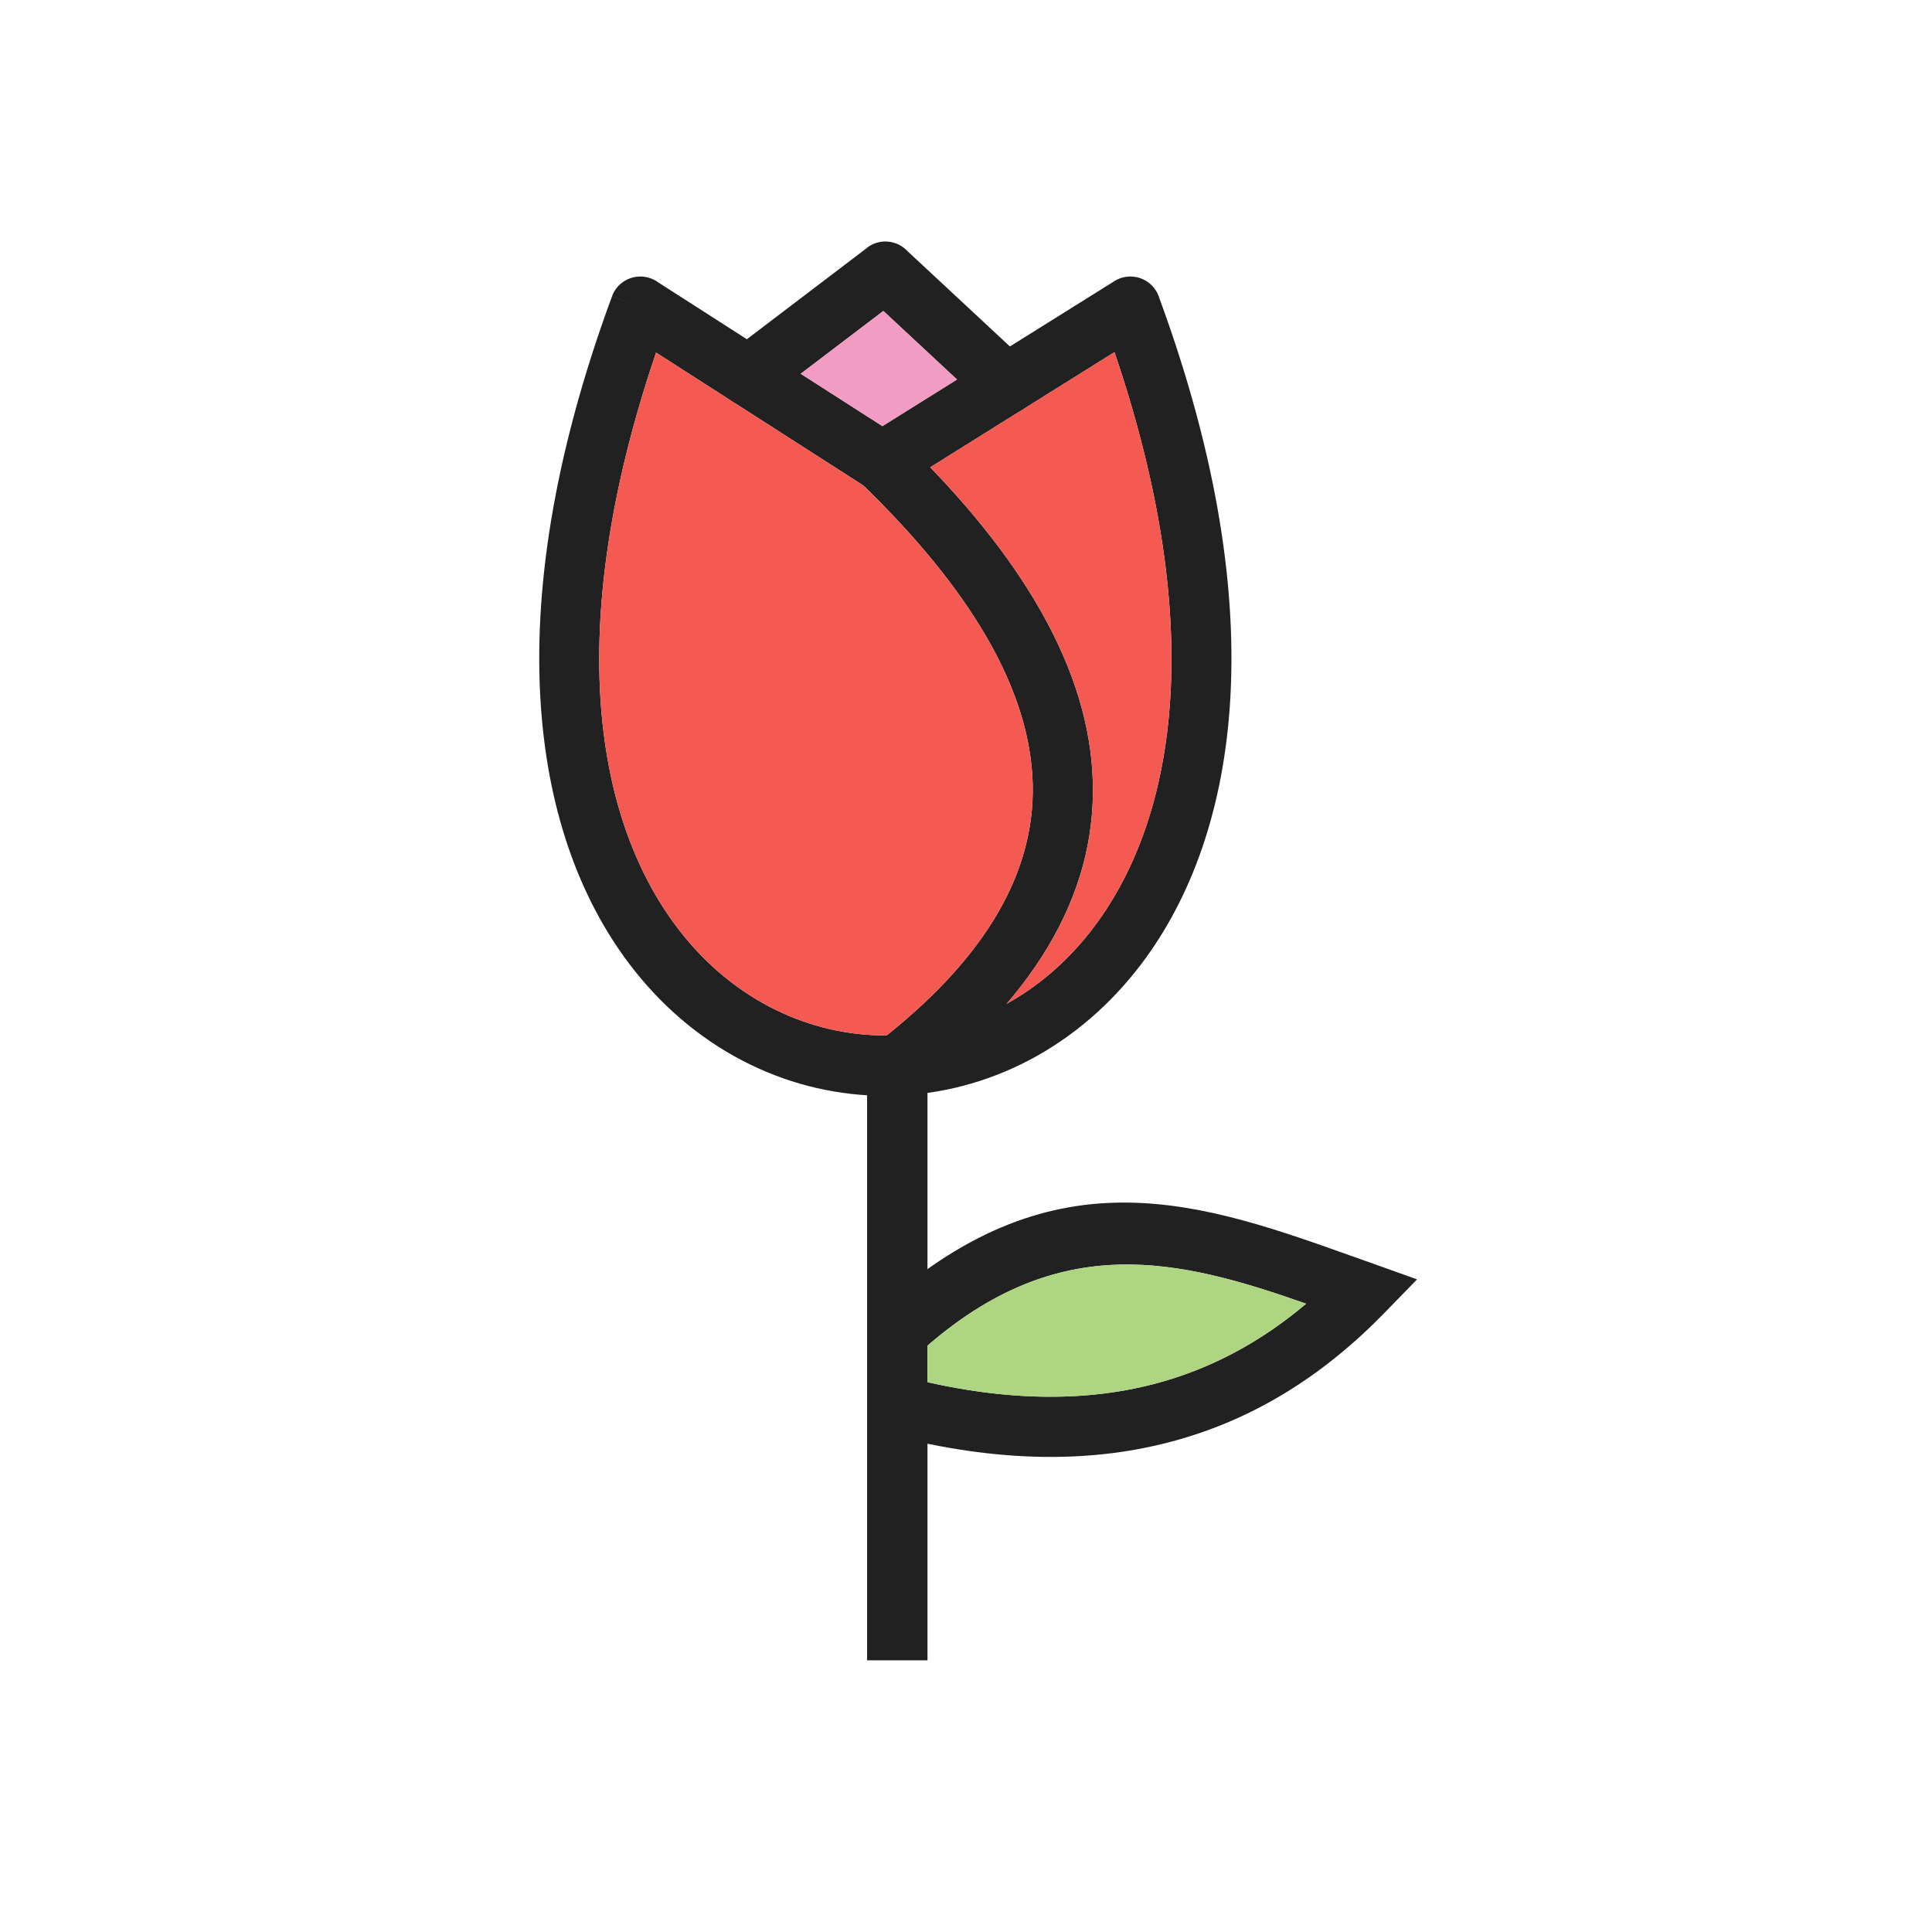 <?xml version="1.0" encoding="UTF-8"?>
<!DOCTYPE svg PUBLIC "-//W3C//DTD SVG 1.1//EN" "http://www.w3.org/Graphics/SVG/1.1/DTD/svg11.dtd">
<!-- Creator: CorelDRAW -->
<svg xmlns="http://www.w3.org/2000/svg" xml:space="preserve" width="2048px" height="2048px" style="shape-rendering:geometricPrecision; text-rendering:geometricPrecision; image-rendering:optimizeQuality; fill-rule:evenodd; clip-rule:evenodd"
viewBox="0 0 2048 2048"
 xmlns:xlink="http://www.w3.org/1999/xlink">
 <defs>
  <style type="text/css">
   <![CDATA[
    .fil4 {fill:none}
    .fil1 {fill:#AED581}
    .fil3 {fill:#F39CC3}
    .fil2 {fill:#F45A52}
    .fil0 {fill:#212121;fill-rule:nonzero}
   ]]>
  </style>
 </defs>
 <g id="Layer_x0020_1">
  <path class="fil0" d="M935.396 451.721l245.927 -153.704 -0.028 -0.046c14.986,-9.366 34.73,-4.811 44.096,10.175 1.554,2.486 2.722,5.106 3.526,7.785 124.63,339.125 82.661,577.126 -23.761,712.01 -70.312,89.118 -168.411,133.677 -266.644,133.677 -98.234,0 -196.331,-44.559 -266.644,-133.677 -106.612,-135.126 -148.557,-373.734 -23.1,-713.834l30 11 -30.023 -11.075c6.116,-16.58 24.517,-25.063 41.098,-18.947 2.92,1.077 5.588,2.537 7.97,4.299l237.582 152.338zm246.02 -78.417l-227.628 142.267c-10.334,7.375 -24.532,8.161 -35.873,0.891l17.273 -26.939 -17.25 26.875 -222.48 -142.655c-100.244,295.479 -64.236,499.809 26.411,614.697 57.425,72.784 137.102,109.176 216.643,109.176 79.539,0 159.217,-36.392 216.643,-109.176 90.691,-114.945 126.692,-319.419 26.262,-615.136z"/>
  <path class="fil0" d="M773.931 373.095c-14.014,10.631 -16.756,30.611 -6.125,44.624 10.631,14.014 30.611,16.756 44.624,6.125l123.946 -94.214 108.594 101.061c12.909,12.012 33.113,11.284 45.125,-1.625 12.012,-12.909 11.284,-33.113 -1.625,-45.125l-126.613 -117.832c-11.072,-11.836 -29.529,-13.606 -42.711,-3.586l0.091 0.12 -145.306 110.451z"/>
  <path class="fil0" d="M957.438 466.648c127.973,123.822 197.954,244.873 201.02,362.718 3.115,119.673 -61.949,232.547 -204.269,337.705l-38.001 -51.25c124.202,-91.77 181.07,-186.89 178.519,-284.954 -2.6,-99.894 -65.885,-206.342 -181.768,-318.467l44.499 -45.751z"/>
  <polygon class="fil0" points="983.166,1129.34 983.166,1760 919.164,1760 919.164,1129.34 "/>
  <path class="fil0" d="M936.778 1382.31c184.08,-162.813 337.11,-107.875 503.707,-48.065 36.876,13.241 -74.849,-26.876 14.851,5.2l46.806 16.737 -34.681 35.637c-64.365,66.139 -139.335,113.992 -228.627,137.133 -88.476,22.929 -190.227,21.275 -308.699,-11.346l16.75 -61.5c107.139,29.5 198.006,31.294 275.949,11.095 60.782,-15.752 114.195,-45.087 161.747,-85.217 -135.007,-47.386 -261.869,-79.011 -405.554,48.073l-42.25 -47.75z"/>
  <path class="fil1" d="M1384.58 1381.99c-133.71,-46.93 -259.431,-78.402 -401.417,44.453l0 38.746c91.563,20.544 170.679,19.897 239.669,2.017 60.782,-15.752 114.195,-45.087 161.747,-85.217z"/>
  <path class="fil2" d="M1155.15 988.441c90.691,-114.945 126.692,-319.419 26.262,-615.136l-195.295 122.06c109.727,113.835 169.508,225.284 172.337,334.002 2.12,81.47 -27.357,159.789 -91.295,234.668 32.426,-17.979 62.415,-43.176 87.991,-75.593z"/>
  <path class="fil2" d="M1094.71 830.866c-2.582,-99.2 -65.008,-204.861 -179.358,-316.127l-219.891 -140.995c-100.244,295.479 -64.236,499.809 26.411,614.697 57.425,72.784 137.102,109.176 216.643,109.176 0.461,0 0.921,-0.001 1.381,-0.004 107.743,-86.127 157.197,-175.153 154.814,-266.747z"/>
  <polygon class="fil3" points="935.396,451.721 1014.47,402.303 936.376,329.631 848.802,396.198 "/>
 </g>
 <rect class="fil4" width="2048" height="2048"/>
</svg>
